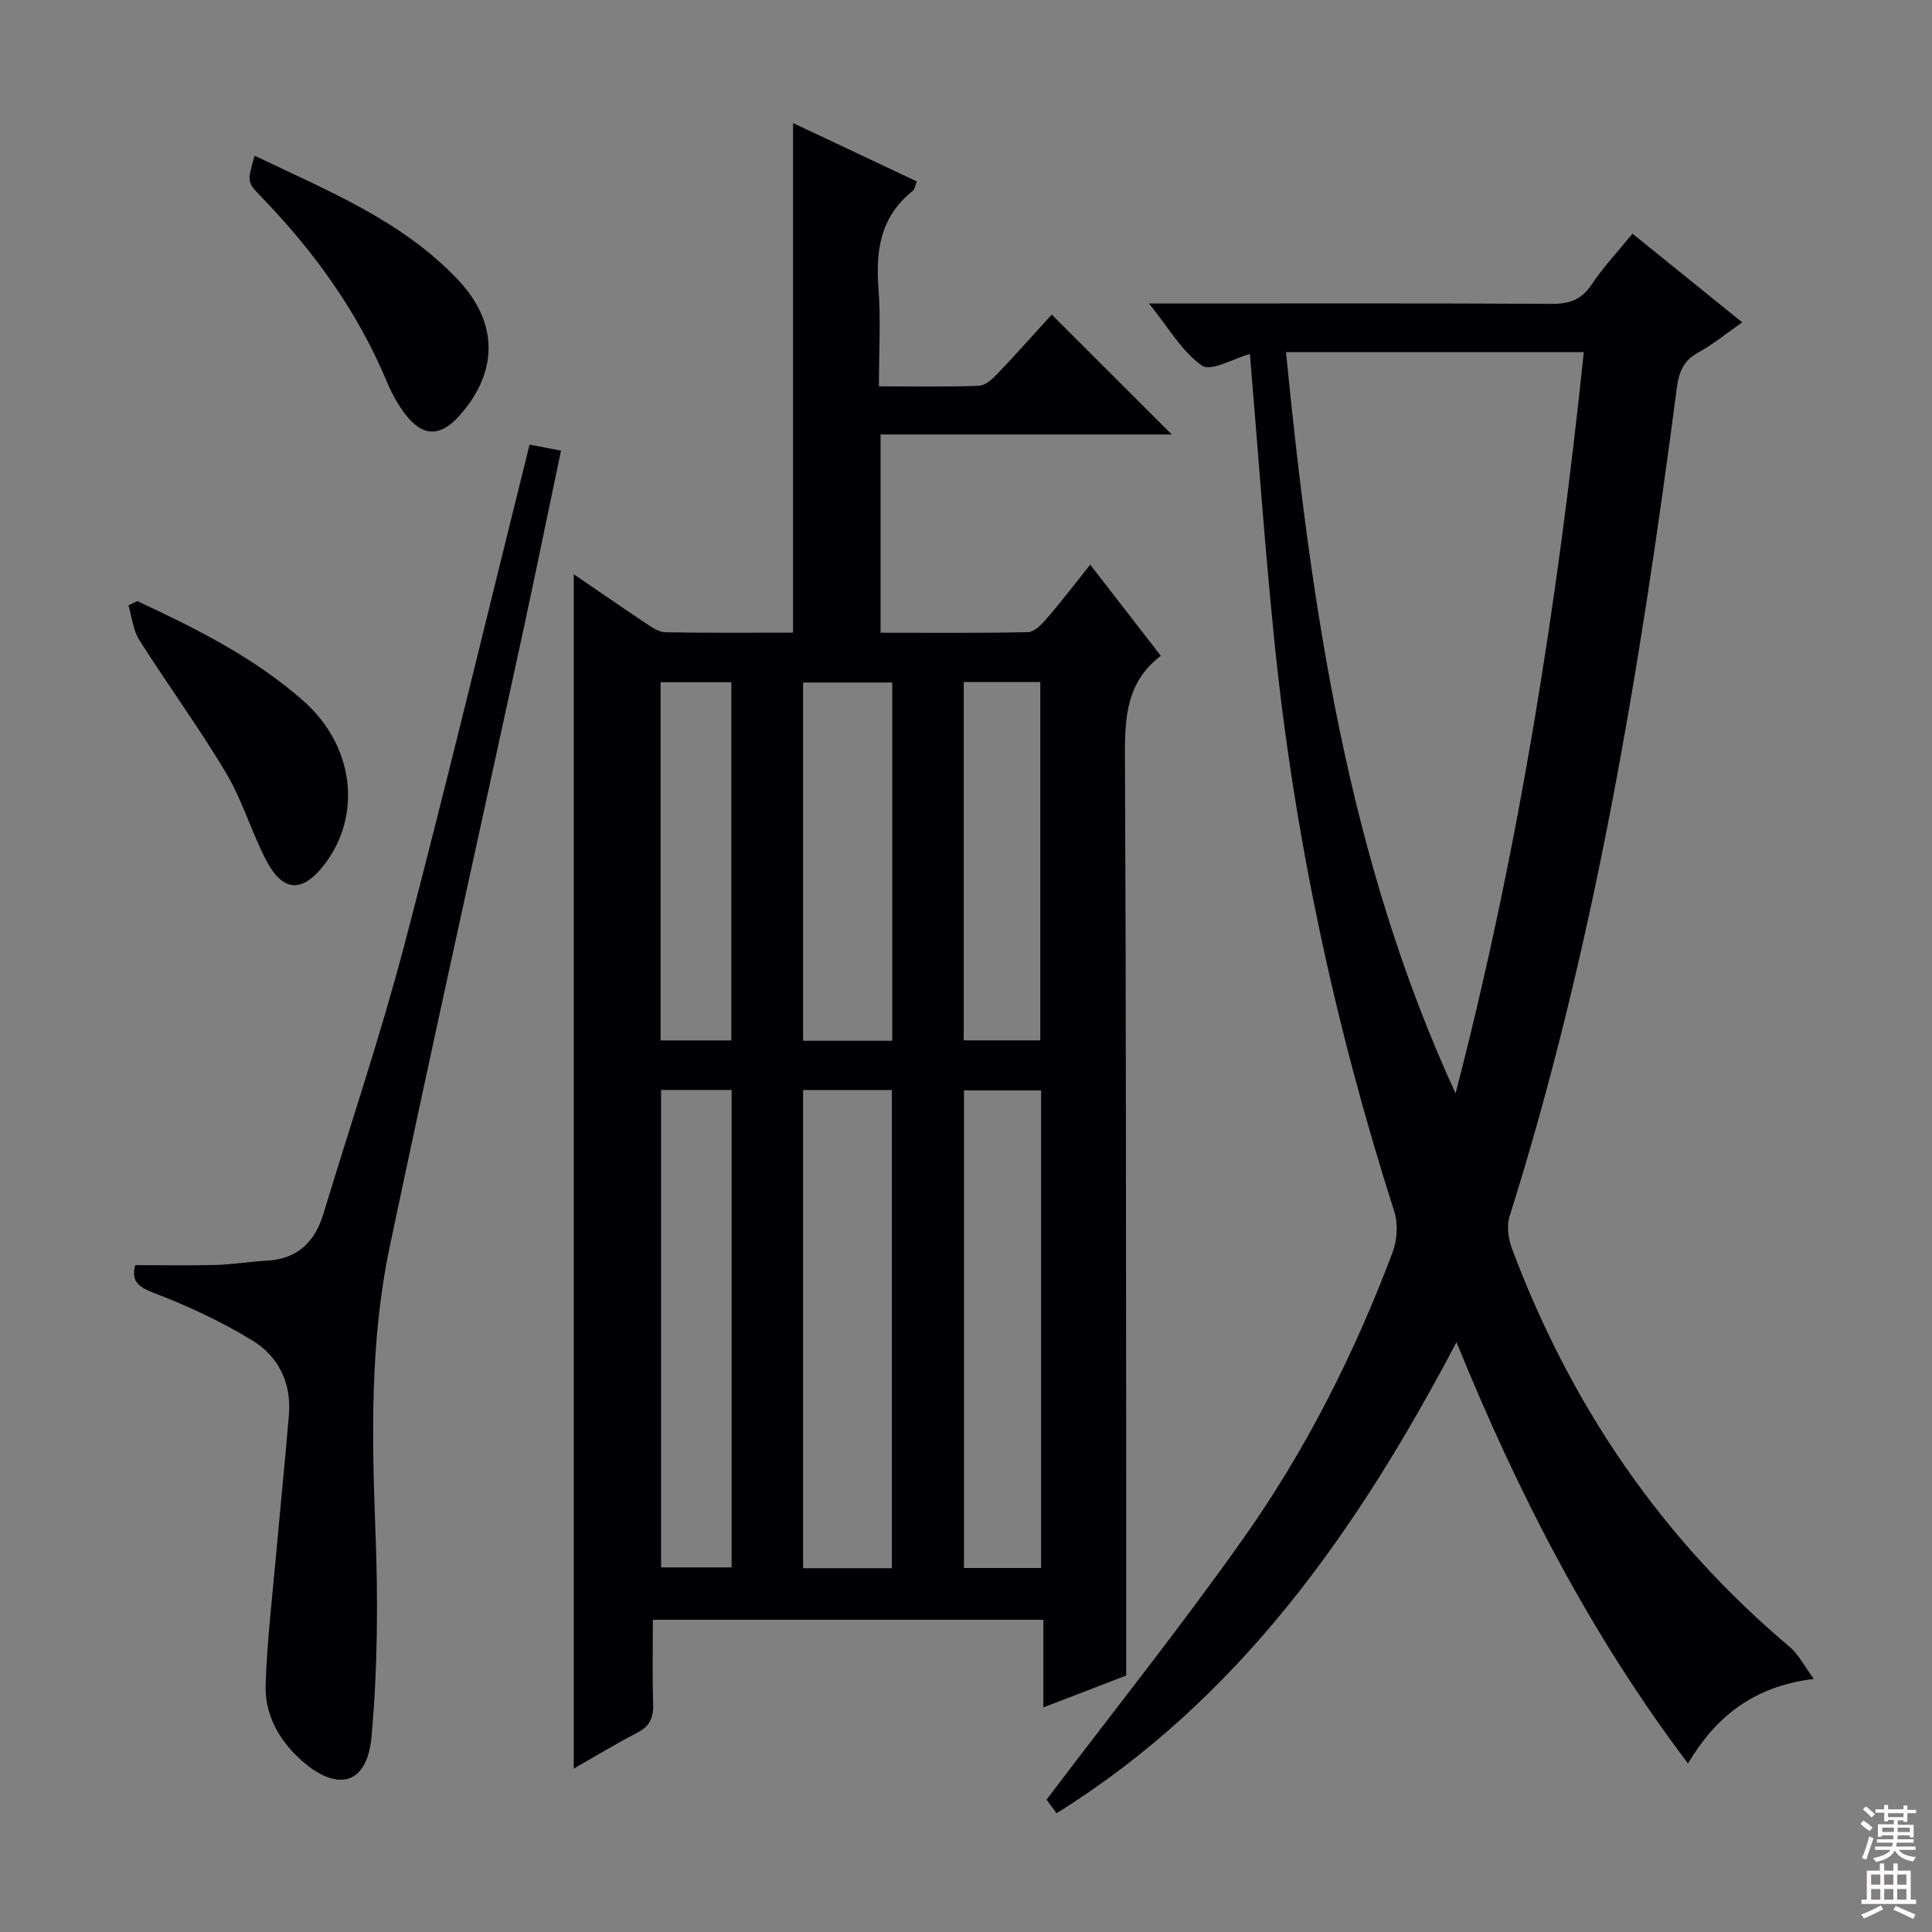 <svg enable-background="new 0 0 400 400" viewBox="0 0 400 400" xmlns="http://www.w3.org/2000/svg"><rect x="0" y="0" width="400" height="400" fill="#808080" stroke="none"/><g fill="#010103"><path d="m225.72 116.91c4.89 6.32 9.56 12.34 14.62 18.87-7.84 5.92-7.46 14.33-7.42 22.97.22 48.83.2 97.66.25 146.48.01 13.64 0 27.27 0 41.67-4.86 1.87-10.66 4.1-17.16 6.6 0-6.36 0-12.07 0-18.14-27.1 0-53.65 0-80.84 0 0 5.83-.13 11.61.06 17.38.09 2.79-.63 4.63-3.25 5.98-4.51 2.32-8.85 4.98-13.19 7.45 0-82.54 0-164.68 0-247.28 4.94 3.37 9.93 6.83 14.98 10.19 1.21.8 2.62 1.79 3.95 1.82 8.8.16 17.61.08 26.48.08 0-35.16 0-69.97 0-105.5 8.74 4.12 17.08 8.05 25.62 12.08-.35.84-.42 1.64-.86 1.98-6.57 5.21-7.69 12.13-7.09 20.01.51 6.59.1 13.25.1 20.44 7.17 0 13.95.14 20.72-.12 1.35-.05 2.85-1.47 3.92-2.59 3.9-4.09 7.64-8.32 11.14-12.16 8.37 8.36 16.54 16.52 24.85 24.83-19.86 0-39.9 0-60.29 0v41.05c10.27 0 20.39.1 30.51-.12 1.3-.03 2.79-1.54 3.8-2.7 3.05-3.54 5.87-7.24 9.1-11.27zm-41.07 207.77c0-33.22 0-66.04 0-99-6.28 0-12.2 0-18.38 0v99zm30.9-.04c0-33.03 0-65.77 0-98.88-5.4 0-10.62 0-15.97 0v98.88zm-78.68-98.97v98.84h14.6c0-33.14 0-65.87 0-98.84-4.97 0-9.57 0-14.6 0zm29.4-84.36v74.17h18.46c0-24.87 0-49.4 0-74.17-6.18 0-12.09 0-18.46 0zm33.26-.11v74.19h15.85c0-24.98 0-49.53 0-74.19-5.42 0-10.4 0-15.85 0zm-62.77 74.21h14.66c0-24.97 0-49.53 0-74.16-5.04 0-9.68 0-14.66 0z"/><path d="m258.78 73.29c-3.36.92-8.05 3.7-9.91 2.41-4.15-2.88-6.88-7.79-10.99-12.87h6.4c25.66 0 51.32-.07 76.97.08 3.7.02 6.2-.86 8.31-4.04 2.36-3.57 5.36-6.72 8.43-10.49 7.49 6.05 14.82 11.98 22.72 18.36-3.29 2.29-6.07 4.59-9.19 6.29-3.05 1.66-3.94 4.14-4.35 7.26-7.58 57.98-16.99 115.58-34.63 171.54-.62 1.97-.28 4.6.47 6.61 12.13 32.42 30.98 60.19 57.57 82.57 1.77 1.49 2.87 3.77 4.95 6.59-12.74 1.58-20.37 8-26.05 17.5-20.15-26.64-35.15-55.8-47.93-87.21-20.58 39.06-44.94 73.91-82.8 97.53-1.04-1.42-1.9-2.6-2.07-2.83 13.85-18.3 27.86-35.85 40.81-54.17 12.89-18.24 22.94-38.18 30.82-59.11.96-2.54 1.17-5.93.36-8.48-12.34-38.55-20.76-77.92-24.83-118.18-2-19.66-3.38-39.38-5.06-59.36zm42.58 153.08c13.1-50.45 21.14-101.62 26.55-153.46-20.7 0-41.02 0-61.66 0 5.25 52.97 12.73 104.87 35.11 153.46z"/><path d="m28.01 261.93c5.91 0 11.36.11 16.8-.04 3.47-.1 6.92-.7 10.4-.88 6.37-.33 9.98-3.87 11.75-9.71 5.63-18.57 11.85-36.98 16.78-55.73 9.01-34.31 17.26-68.82 25.9-103.52 1.93.37 3.98.77 6.51 1.25-2.79 13.26-5.46 26.36-8.29 39.42-9.06 41.81-18.38 83.57-27.18 125.44-4.09 19.47-3.7 39.27-2.94 59.1.54 14.08.45 28.29-.82 42.31-.9 10.05-7.17 11.58-14.76 4.67-4.51-4.11-7.35-9.35-7.16-15.36.29-9.26 1.41-18.49 2.23-27.73.84-9.42 1.81-18.83 2.59-28.26.54-6.56-2.18-12.08-7.55-15.35-6.46-3.94-13.44-7.2-20.52-9.89-3.51-1.33-4.56-2.73-3.74-5.72z"/><path d="m28.45 124.46c12.18 5.69 24.2 11.67 34.39 20.68 10.48 9.27 12.2 23.63 4.28 33.9-4.54 5.88-8.58 5.7-12.05-1-3.04-5.87-4.91-12.39-8.28-18.03-5.6-9.4-12.1-18.26-17.96-27.51-1.3-2.04-1.52-4.77-2.24-7.18.62-.28 1.24-.57 1.86-.86z"/><path d="m52.71 32.24c15.19 7.27 30.51 13.42 42.1 25.67 8.37 8.85 8.4 18.97.43 28.02-4.06 4.62-7.75 4.6-11.44-.31-1.48-1.97-2.71-4.2-3.66-6.48-6.08-14.61-15.17-27.16-26.11-38.46-2.88-2.99-2.86-3-1.32-8.44z"/></g><path d="m385.2 377.6.6-.7c.6.4 1.3.9 1.9 1.5l-.6.7c-.8-.5-1.4-1-1.9-1.5zm.3 7.1c.6-1.4 1.1-2.9 1.5-4.5.3.1.6.3.9.4-.5 1.4-1 2.9-1.5 4.4zm.2-10.1.6-.6c.7.5 1.3 1.1 1.9 1.6l-.7.7c-.6-.6-1.2-1.2-1.8-1.7zm8.4-.8h.8v.9h1.8v.7h-1.8v1.8h-.8v-.3h-1.2v.9h3.3v2.6h-.8v-.4h-2.5c0 .3 0 .6-.1.8h3.4v.7h-3.5c0 .3-.1.6-.1.8h4v.7h-3.5c.7.9 1.9 1.3 3.6 1.5-.2.2-.4.5-.6.9-1.9-.3-3.2-1.1-3.8-2.3-.5 1.1-1.8 2-3.9 2.4-.2-.3-.4-.5-.6-.8 1.9-.4 3.1-.9 3.6-1.7h-3.2v-.7h3.5c.1-.2.1-.5.2-.8h-3.3v-.7h3.4c0-.2 0-.5 0-.8h-2.4v.3h-.8v-2.6h3.3v-.9h-1.2v.3h-.8v-1.8h-1.8v-.7h1.8v-.9h.8v.9h3.2zm-4.4 5.5h2.4c0-.3 0-.6 0-.9h-2.4zm1.2-3.1h3.2v-.8h-3.2zm4.4 2.2h-2.4v.9h2.5v-.9z" fill="#fcfafa"/><path d="m389.2 385.8h.9v1.5h1.9v-1.5h.9v1.5h2.7v6h1.1v.9h-11.3v-.9h1.1v-6h2.7zm.2 8.7.5.8c-1.2.6-2.5 1.3-4 1.9-.2-.3-.3-.6-.6-.8 1.6-.6 3-1.3 4.1-1.9zm-2-4.3h1.9v-2.1h-1.9zm0 3.1h1.9v-2.2h-1.9zm2.7-3.1h1.9v-2.1h-1.9zm0 3.1h1.9v-2.2h-1.9zm2.4 1.3c1.4.6 2.7 1.2 4.1 1.8l-.5.9c-1.5-.7-2.8-1.4-4.1-1.9zm2.2-6.5h-1.9v2.1h1.9zm-1.9 5.2h1.9v-2.2h-1.9z" fill="#fcfafa"/></svg>